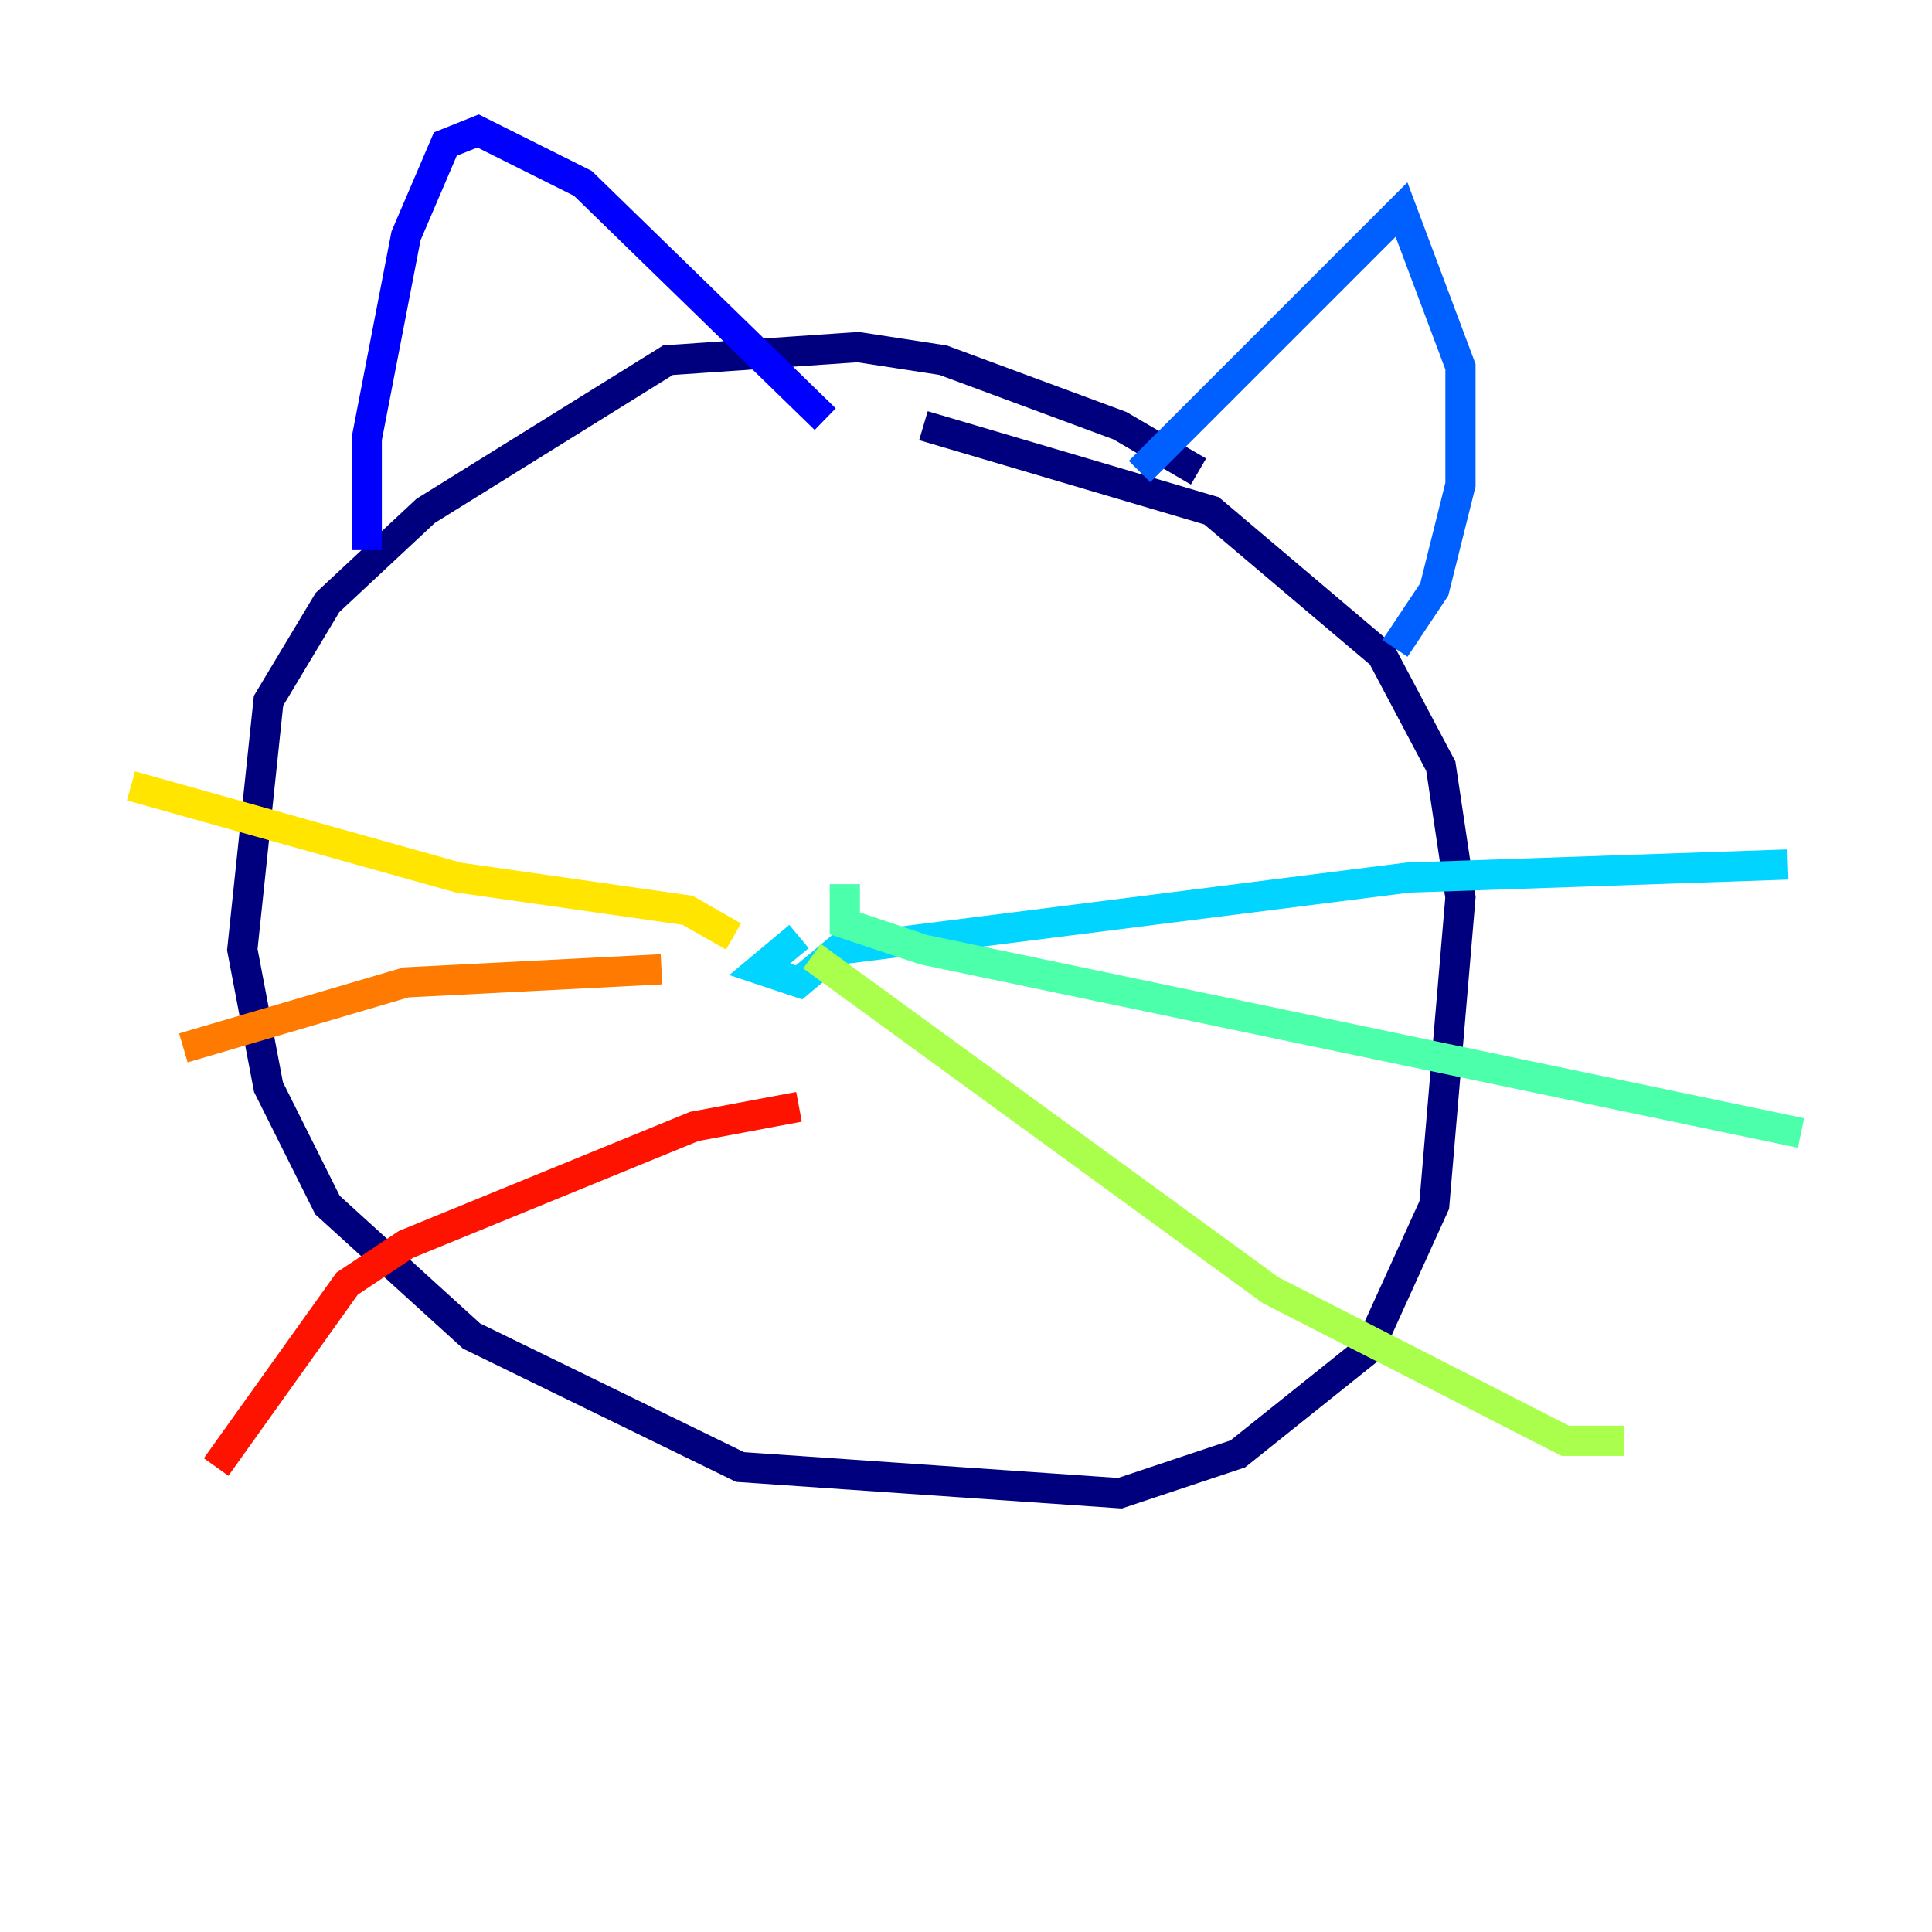 <?xml version="1.0" encoding="utf-8" ?>
<svg baseProfile="tiny" height="128" version="1.2" viewBox="0,0,128,128" width="128" xmlns="http://www.w3.org/2000/svg" xmlns:ev="http://www.w3.org/2001/xml-events" xmlns:xlink="http://www.w3.org/1999/xlink"><defs /><polyline fill="none" points="79.403,31.241 74.197,28.203 62.481,23.864 56.841,22.997 44.258,23.864 28.203,33.844 21.695,39.919 17.79,46.427 16.054,62.915 17.79,72.027 21.695,79.837 31.241,88.515 49.031,97.193 74.197,98.929 82.007,96.325 90.685,89.383 95.024,79.837 96.759,59.444 95.458,50.766 91.552,43.39 80.271,33.844 61.18,28.203" stroke="#00007f" stroke-width="2" /><polyline fill="none" points="24.298,36.447 24.298,29.071 26.902,15.62 29.505,9.546 31.675,8.678 38.617,12.149 54.671,27.77" stroke="#0000fe" stroke-width="2" /><polyline fill="none" points="75.498,31.241 92.854,13.885 96.759,24.298 96.759,32.108 95.024,39.051 92.42,42.956" stroke="#0060ff" stroke-width="2" /><polyline fill="none" points="52.936,62.047 50.332,64.217 52.936,65.085 55.539,62.915 93.288,58.142 118.454,57.275" stroke="#00d4ff" stroke-width="2" /><polyline fill="none" points="55.973,58.576 55.973,61.18 61.18,62.915 119.322,75.064" stroke="#4cffaa" stroke-width="2" /><polyline fill="none" points="53.803,63.349 84.176,85.478 103.702,95.458 107.607,95.458" stroke="#aaff4c" stroke-width="2" /><polyline fill="none" points="48.597,62.047 45.559,60.312 30.373,58.142 8.678,52.068" stroke="#ffe500" stroke-width="2" /><polyline fill="none" points="43.824,64.217 26.902,65.085 12.149,69.424" stroke="#ff7a00" stroke-width="2" /><polyline fill="none" points="52.936,73.329 45.993,74.63 26.902,82.441 22.997,85.044 14.319,97.193" stroke="#fe1200" stroke-width="2" /><polyline fill="none" points="40.352,41.22 40.352,41.22" stroke="#7f0000" stroke-width="2" /></svg>